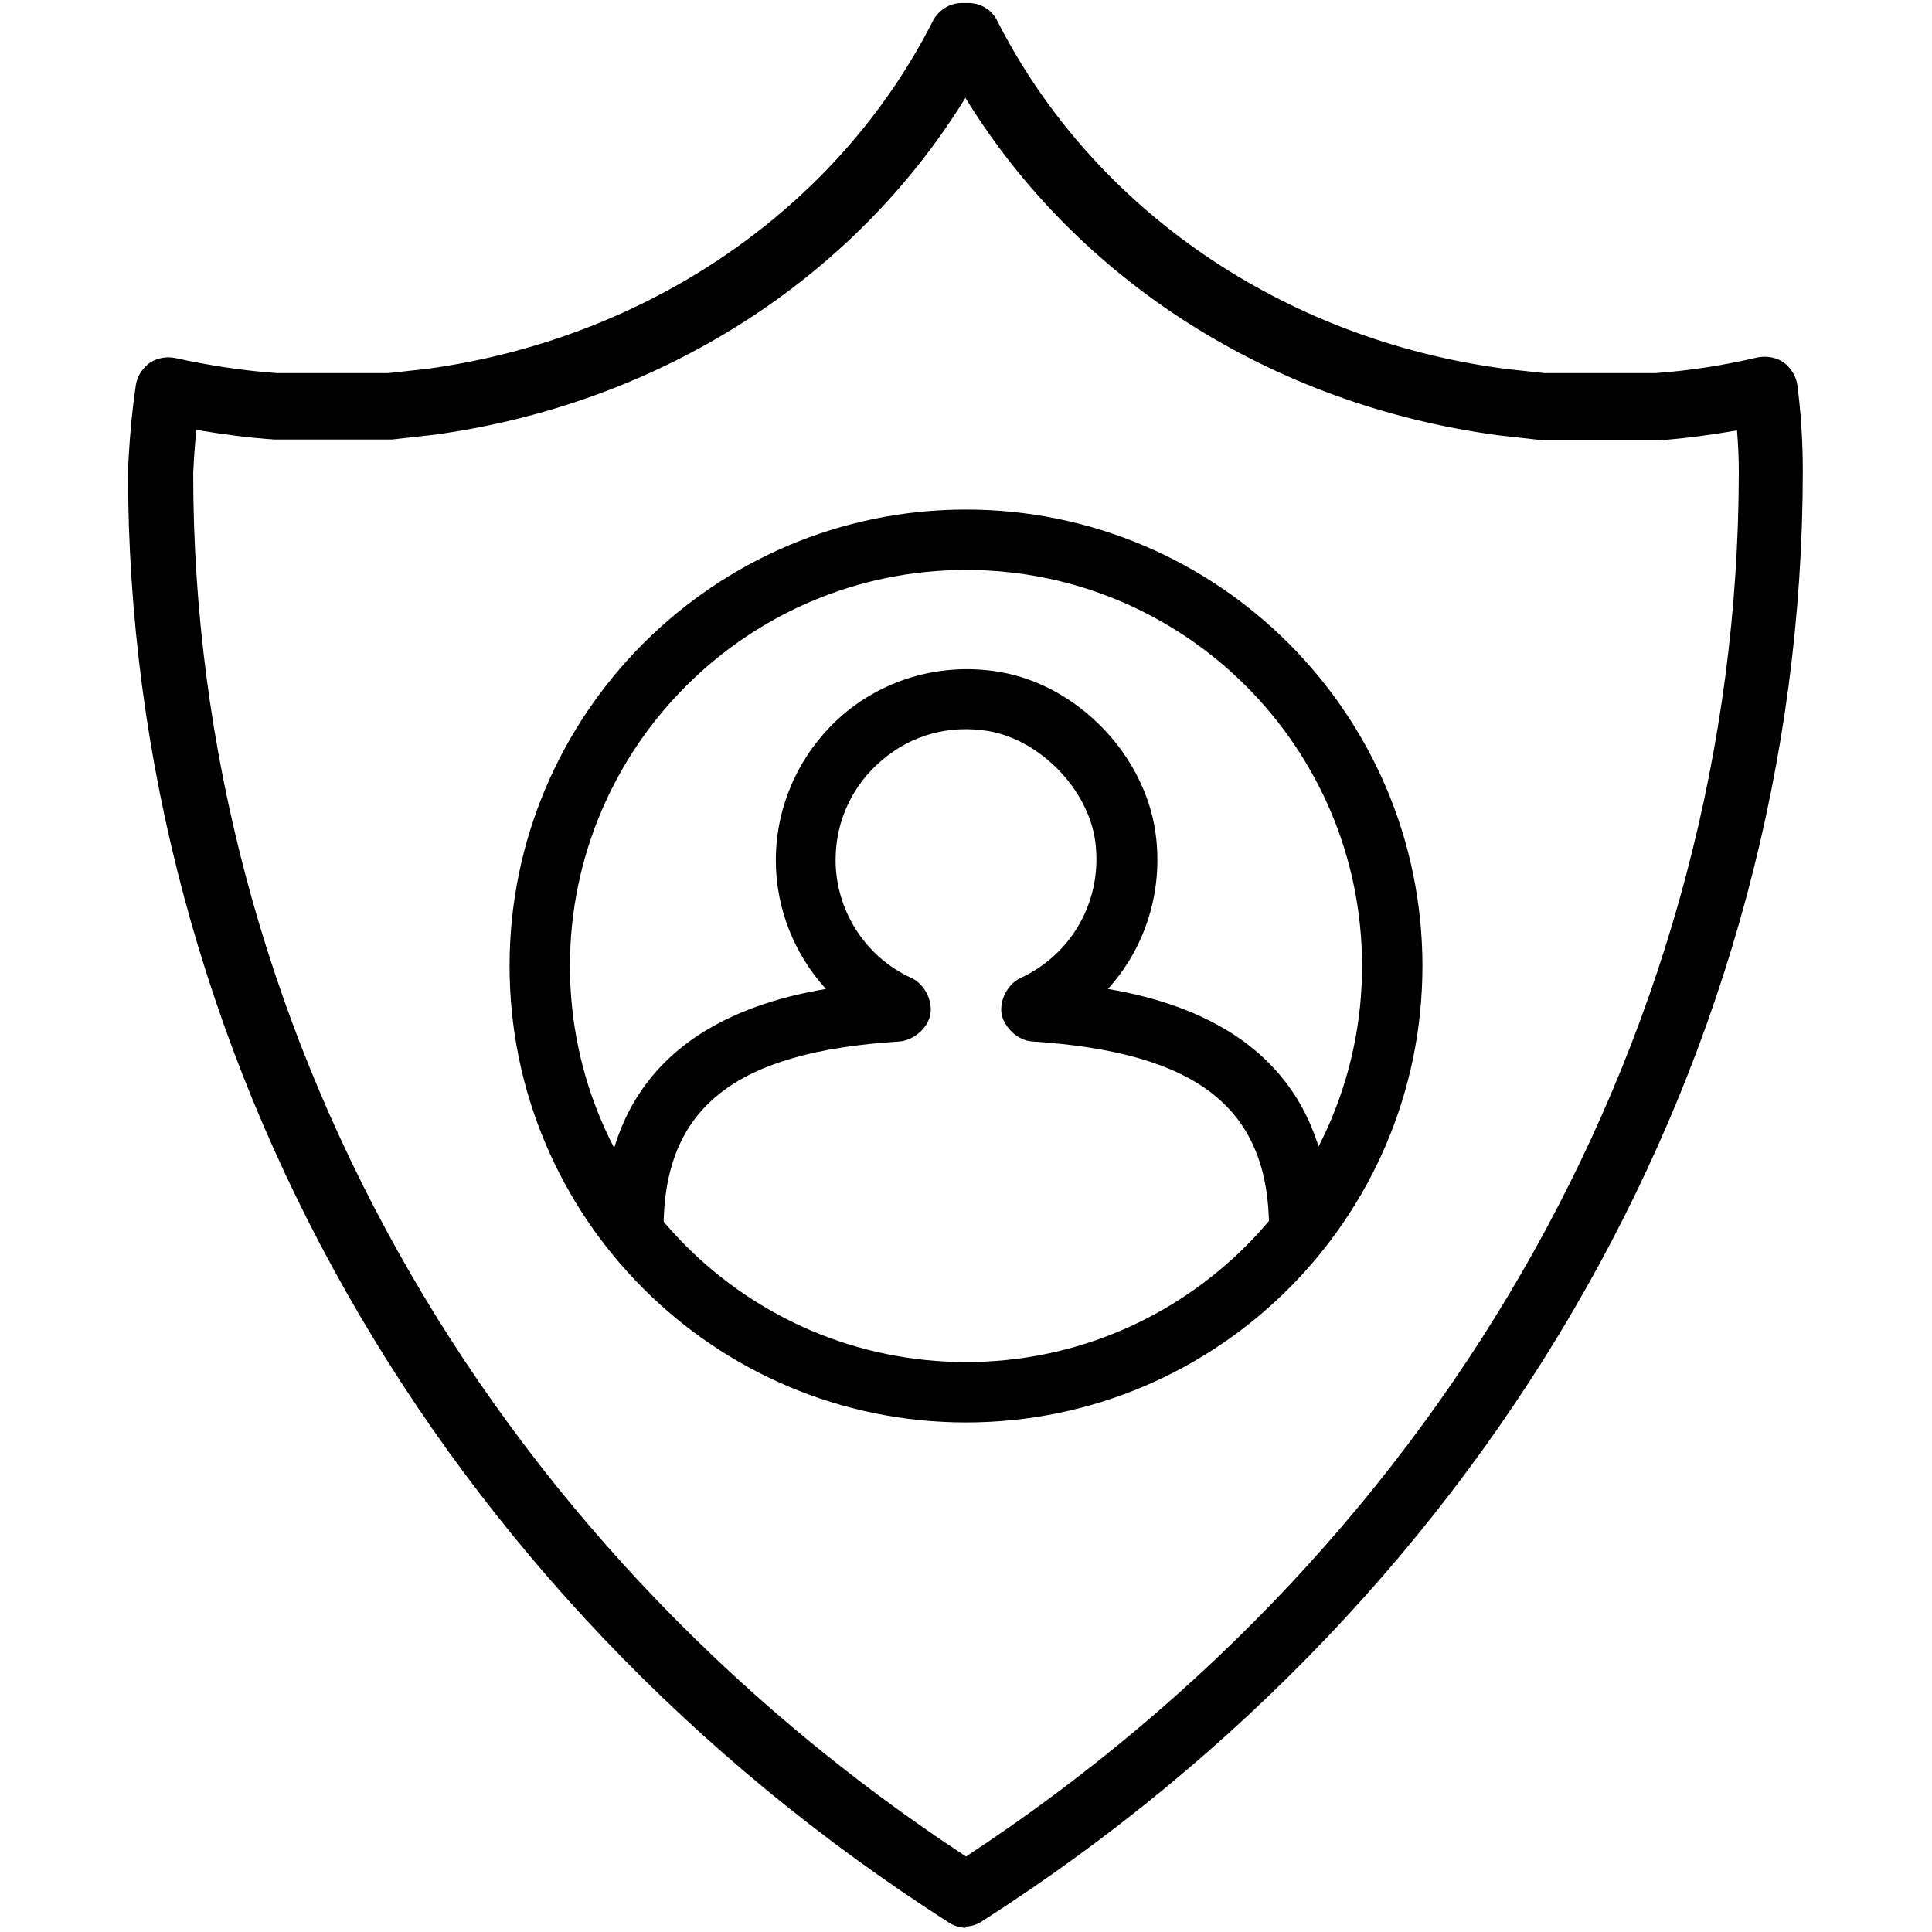 <?xml version="1.0" encoding="UTF-8"?>
<svg id="Layer_1" data-name="Layer 1" xmlns="http://www.w3.org/2000/svg" viewBox="0 0 32 32">
  <g id="Color">
    <path d="M16,31.93c-.1,0-.2-.03-.29-.09C7.2,26.39,2.12,17.41,2.12,7.81c.02-.48.06-.96.13-1.43.02-.15.11-.28.23-.37.12-.08.28-.11.42-.08.55.12,1.12.21,1.69.25h1.84s.64-.07.64-.07c3.66-.5,6.8-2.65,8.38-5.76.09-.18.28-.3.48-.3h.11c.2,0,.39.11.48.3,1.59,3.12,4.74,5.28,8.42,5.76l.64.07h1.84c.56-.04,1.14-.13,1.69-.26.15-.03.31,0,.43.08.12.09.21.23.23.38.06.46.09.94.09,1.41,0,9.6-5.08,18.58-13.59,24.03-.09.06-.19.09-.29.09ZM3.25,7.12c-.02.24-.04.48-.05.72,0,9.1,4.78,17.64,12.8,22.91,8.02-5.27,12.79-13.81,12.8-22.93,0-.23-.01-.46-.03-.69-.42.07-.83.13-1.25.16h-1.61s-.38,0-.38,0l-.71-.08c-3.74-.5-6.97-2.56-8.83-5.59-1.85,3.01-5.07,5.07-8.79,5.58l-.71.08h-.99s-.95,0-.95,0c-.45-.03-.88-.09-1.3-.16Z"/>
  </g>
  <path d="M22.02,20.36h-1c0-2-1.17-2.93-3.92-3.11-.23-.01-.46-.22-.51-.45-.04-.23.1-.5.31-.6.87-.4,1.37-1.31,1.24-2.27-.12-.86-.91-1.67-1.76-1.82-.65-.11-1.28.06-1.77.48-.49.41-.77,1.01-.77,1.65,0,.84.49,1.61,1.26,1.96.21.1.35.37.31.6s-.28.43-.51.45c-2.74.17-3.91,1.1-3.91,3.11h-1c0-2.91,2.14-3.72,3.69-3.98-.52-.57-.83-1.33-.83-2.13,0-.93.41-1.81,1.12-2.42.71-.6,1.65-.86,2.59-.7,1.29.22,2.4,1.37,2.58,2.67.13.96-.17,1.9-.79,2.58,1.54.26,3.68,1.08,3.68,3.98Z"/>
  <path d="M16,23.56c-4.17,0-7.56-3.39-7.56-7.56s3.39-7.56,7.56-7.56,7.56,3.39,7.56,7.56-3.39,7.56-7.56,7.56ZM16,9.44c-3.62,0-6.56,2.94-6.56,6.56s2.94,6.56,6.56,6.56,6.56-2.94,6.56-6.56-2.94-6.56-6.56-6.56Z"/>
</svg>
